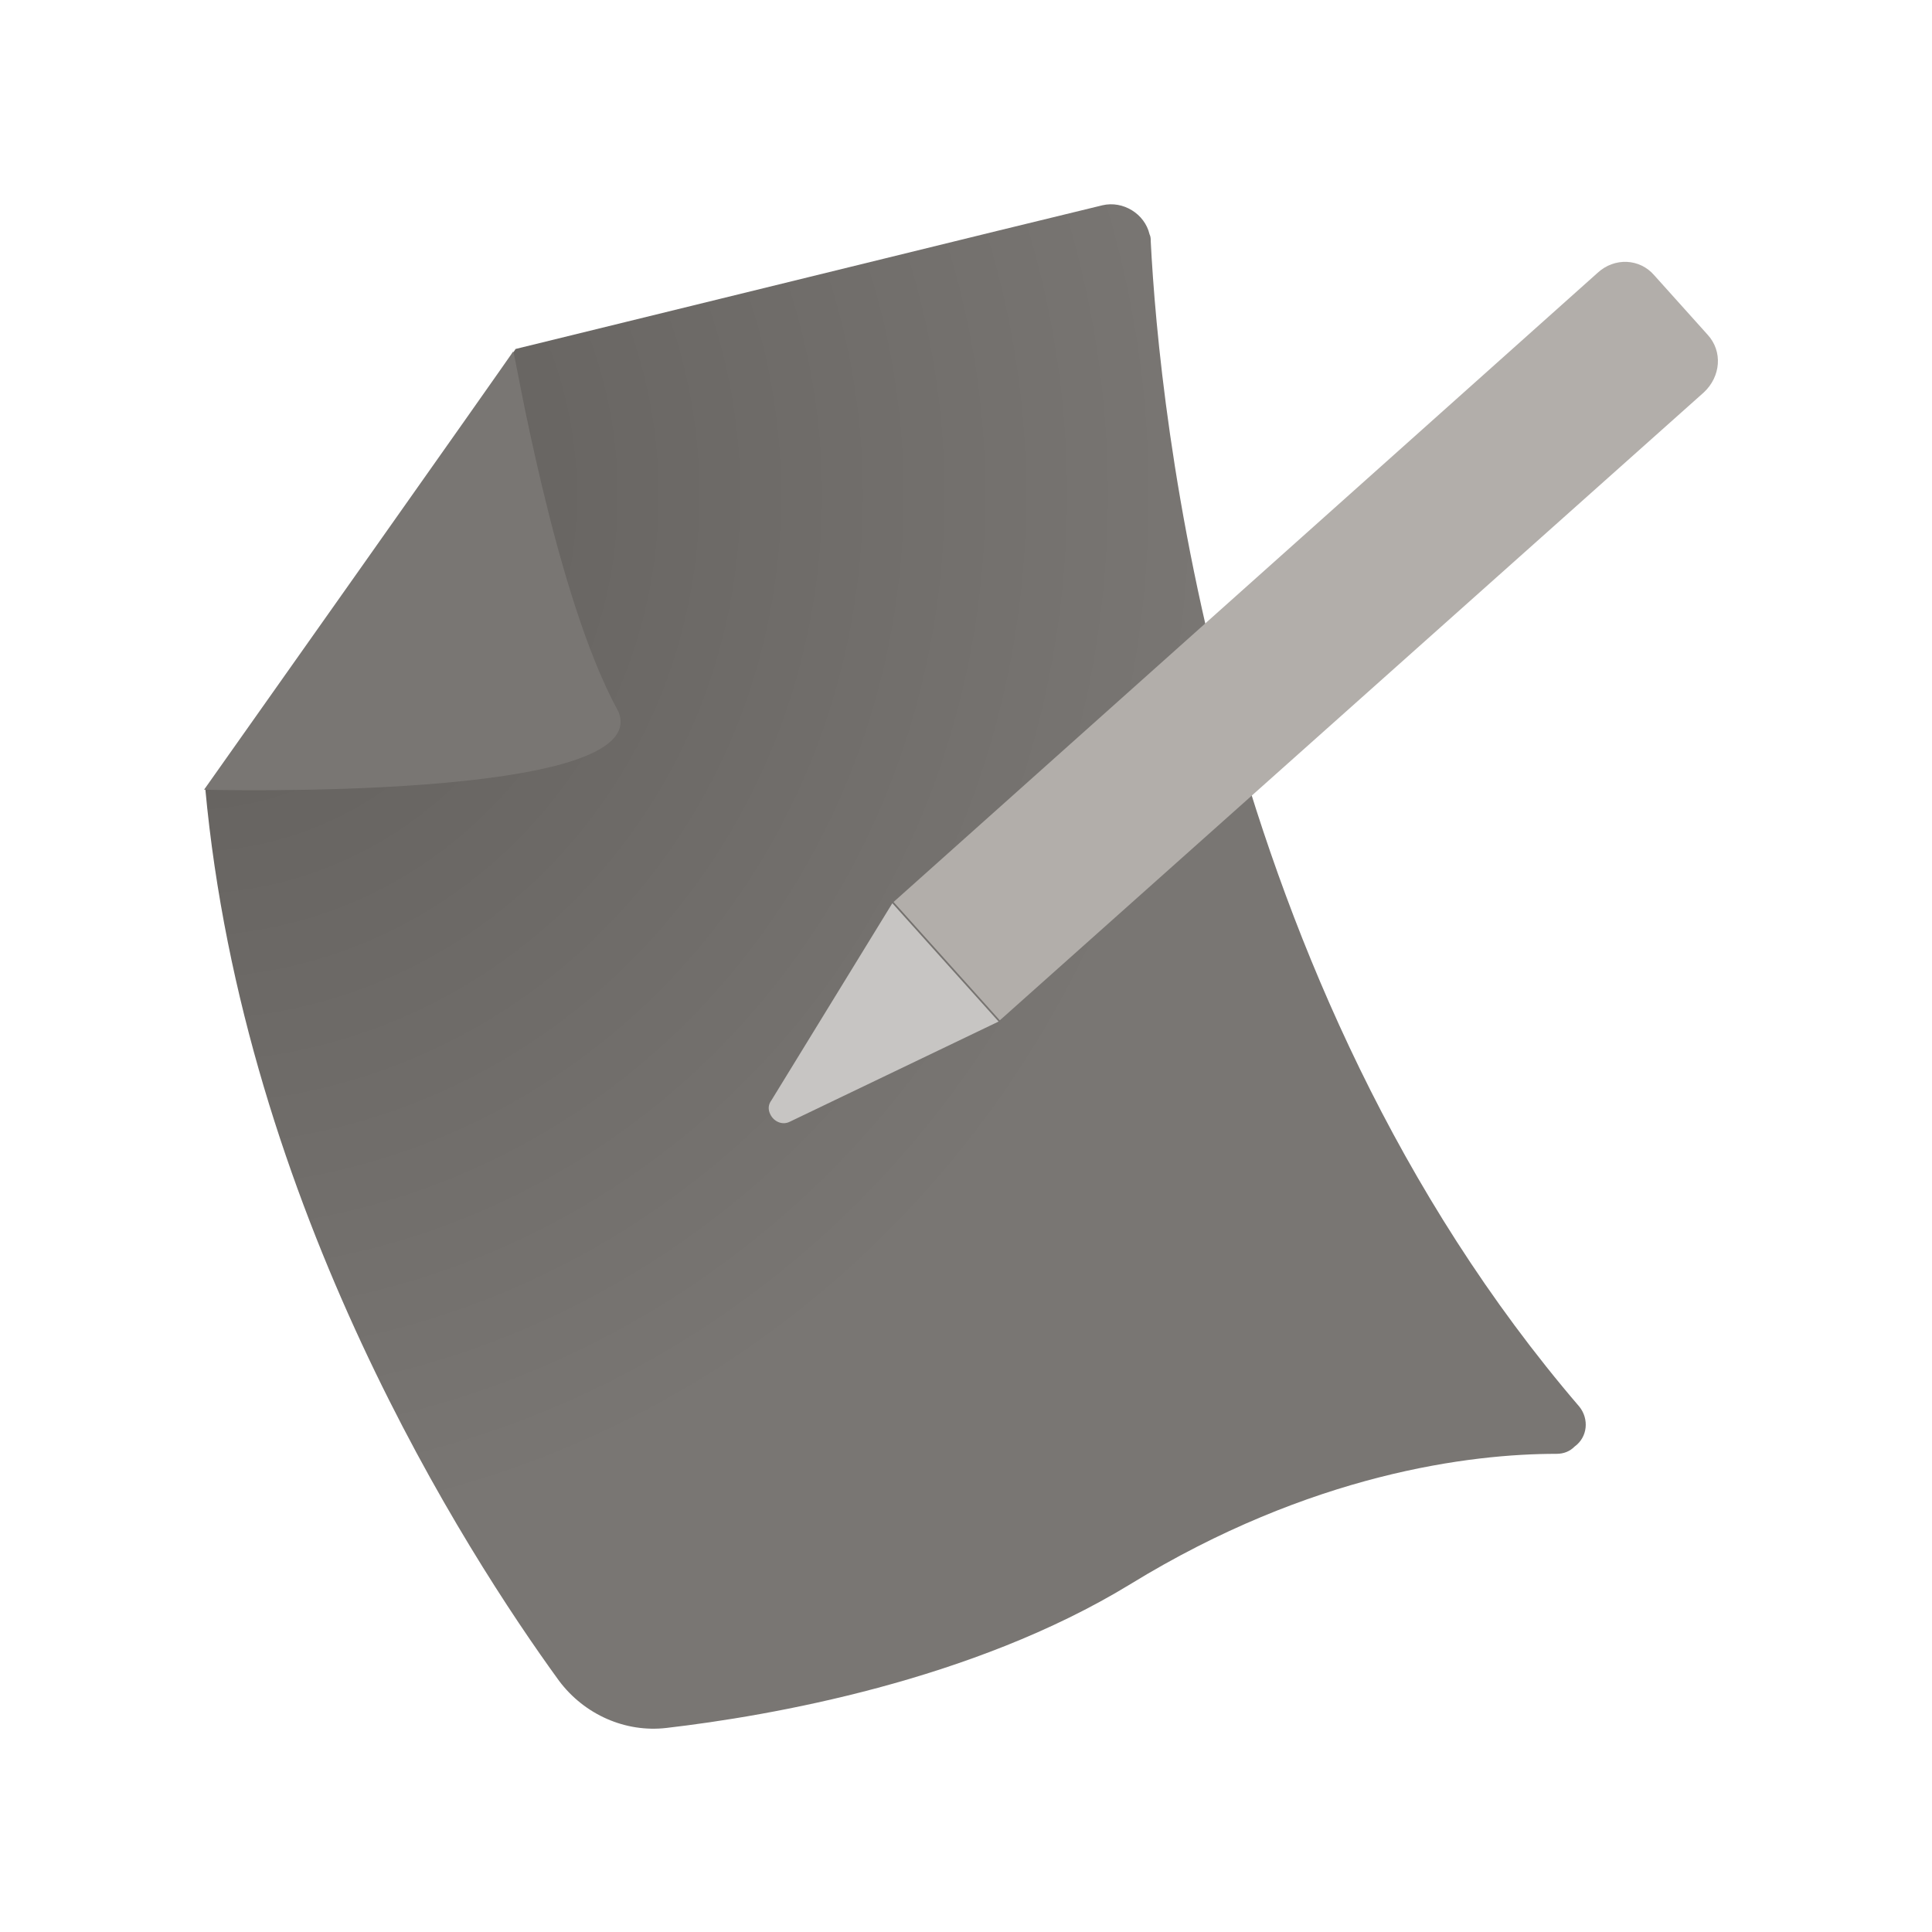 <?xml version="1.0" encoding="UTF-8"?>
<svg width="120px" height="120px" viewBox="0 0 120 120" version="1.1" xmlns="http://www.w3.org/2000/svg" xmlns:xlink="http://www.w3.org/1999/xlink">
    <title>illustration_draft</title>
    <defs>
        <radialGradient cx="-1.737%" cy="19.634%" fx="-1.737%" fy="19.634%" r="74.593%" gradientTransform="translate(-0.017,0.196),scale(1,0.906),translate(0.017,-0.196)" id="radialGradient-1">
            <stop stop-color="#605D5A" offset="0%"></stop>
            <stop stop-color="#797673" offset="100%"></stop>
        </radialGradient>
    </defs>
    <g id="illustration_draft" stroke="none" stroke-width="1" fill="none" fill-rule="evenodd">
        <g id="Draft-/-General-/-Dark">
            <g id="Draft-Dark" transform="translate(12, 12)">
                <path d="M86.1,75.375 C63.45,48.975 60,13.35 59.475,3 C59.475,2.85 59.475,2.7 59.4,2.55 C59.1,1.275 57.75,0.45 56.475,0.75 C49.95,2.325 33.525,6.375 20.025,9.675 C20.025,9.75 1.275,36.975 0.75,36.975 C3.15,63 16.95,84.45 22.725,92.4 C24.3,94.5 26.85,95.625 29.4,95.325 C35.85,94.575 48.375,92.4 58.2,86.4 C69.45,79.5 79.35,78.3 84.675,78.3 C85.125,78.3 85.5,78.15 85.8,77.85 C86.625,77.25 86.7,76.125 86.1,75.375 Z" id="Path" fill="url(#radialGradient-1)" fill-rule="nonzero"></path>
                <path d="M0.675,37.05 C0.675,37.05 28.8,37.8 26.4,32.175 C22.425,24.975 19.95,9.675 19.875,9.825 C20.025,9.675 0.675,37.05 0.675,37.05 Z" id="Path" fill="#797673" fill-rule="nonzero"></path>
                <path d="M43.425,44.1 L50.025,51.45 L37.05,57.675 C36.6,57.9 36.075,57.675 35.85,57.225 C35.7,56.925 35.7,56.625 35.925,56.325 L43.425,44.1 Z" id="Path" fill="#C7C5C3" fill-rule="nonzero"></path>
                <path d="M90.75,5.1 C89.85,4.05 88.275,3.975 87.225,4.95 L43.5,44.025 L50.1,51.375 L93.825,12.375 C94.875,11.4 95.025,9.825 94.05,8.775 L90.75,5.1 Z" id="Path" fill="#B2AEAA" fill-rule="nonzero"></path>
            </g>
        </g>
    </g>
</svg>